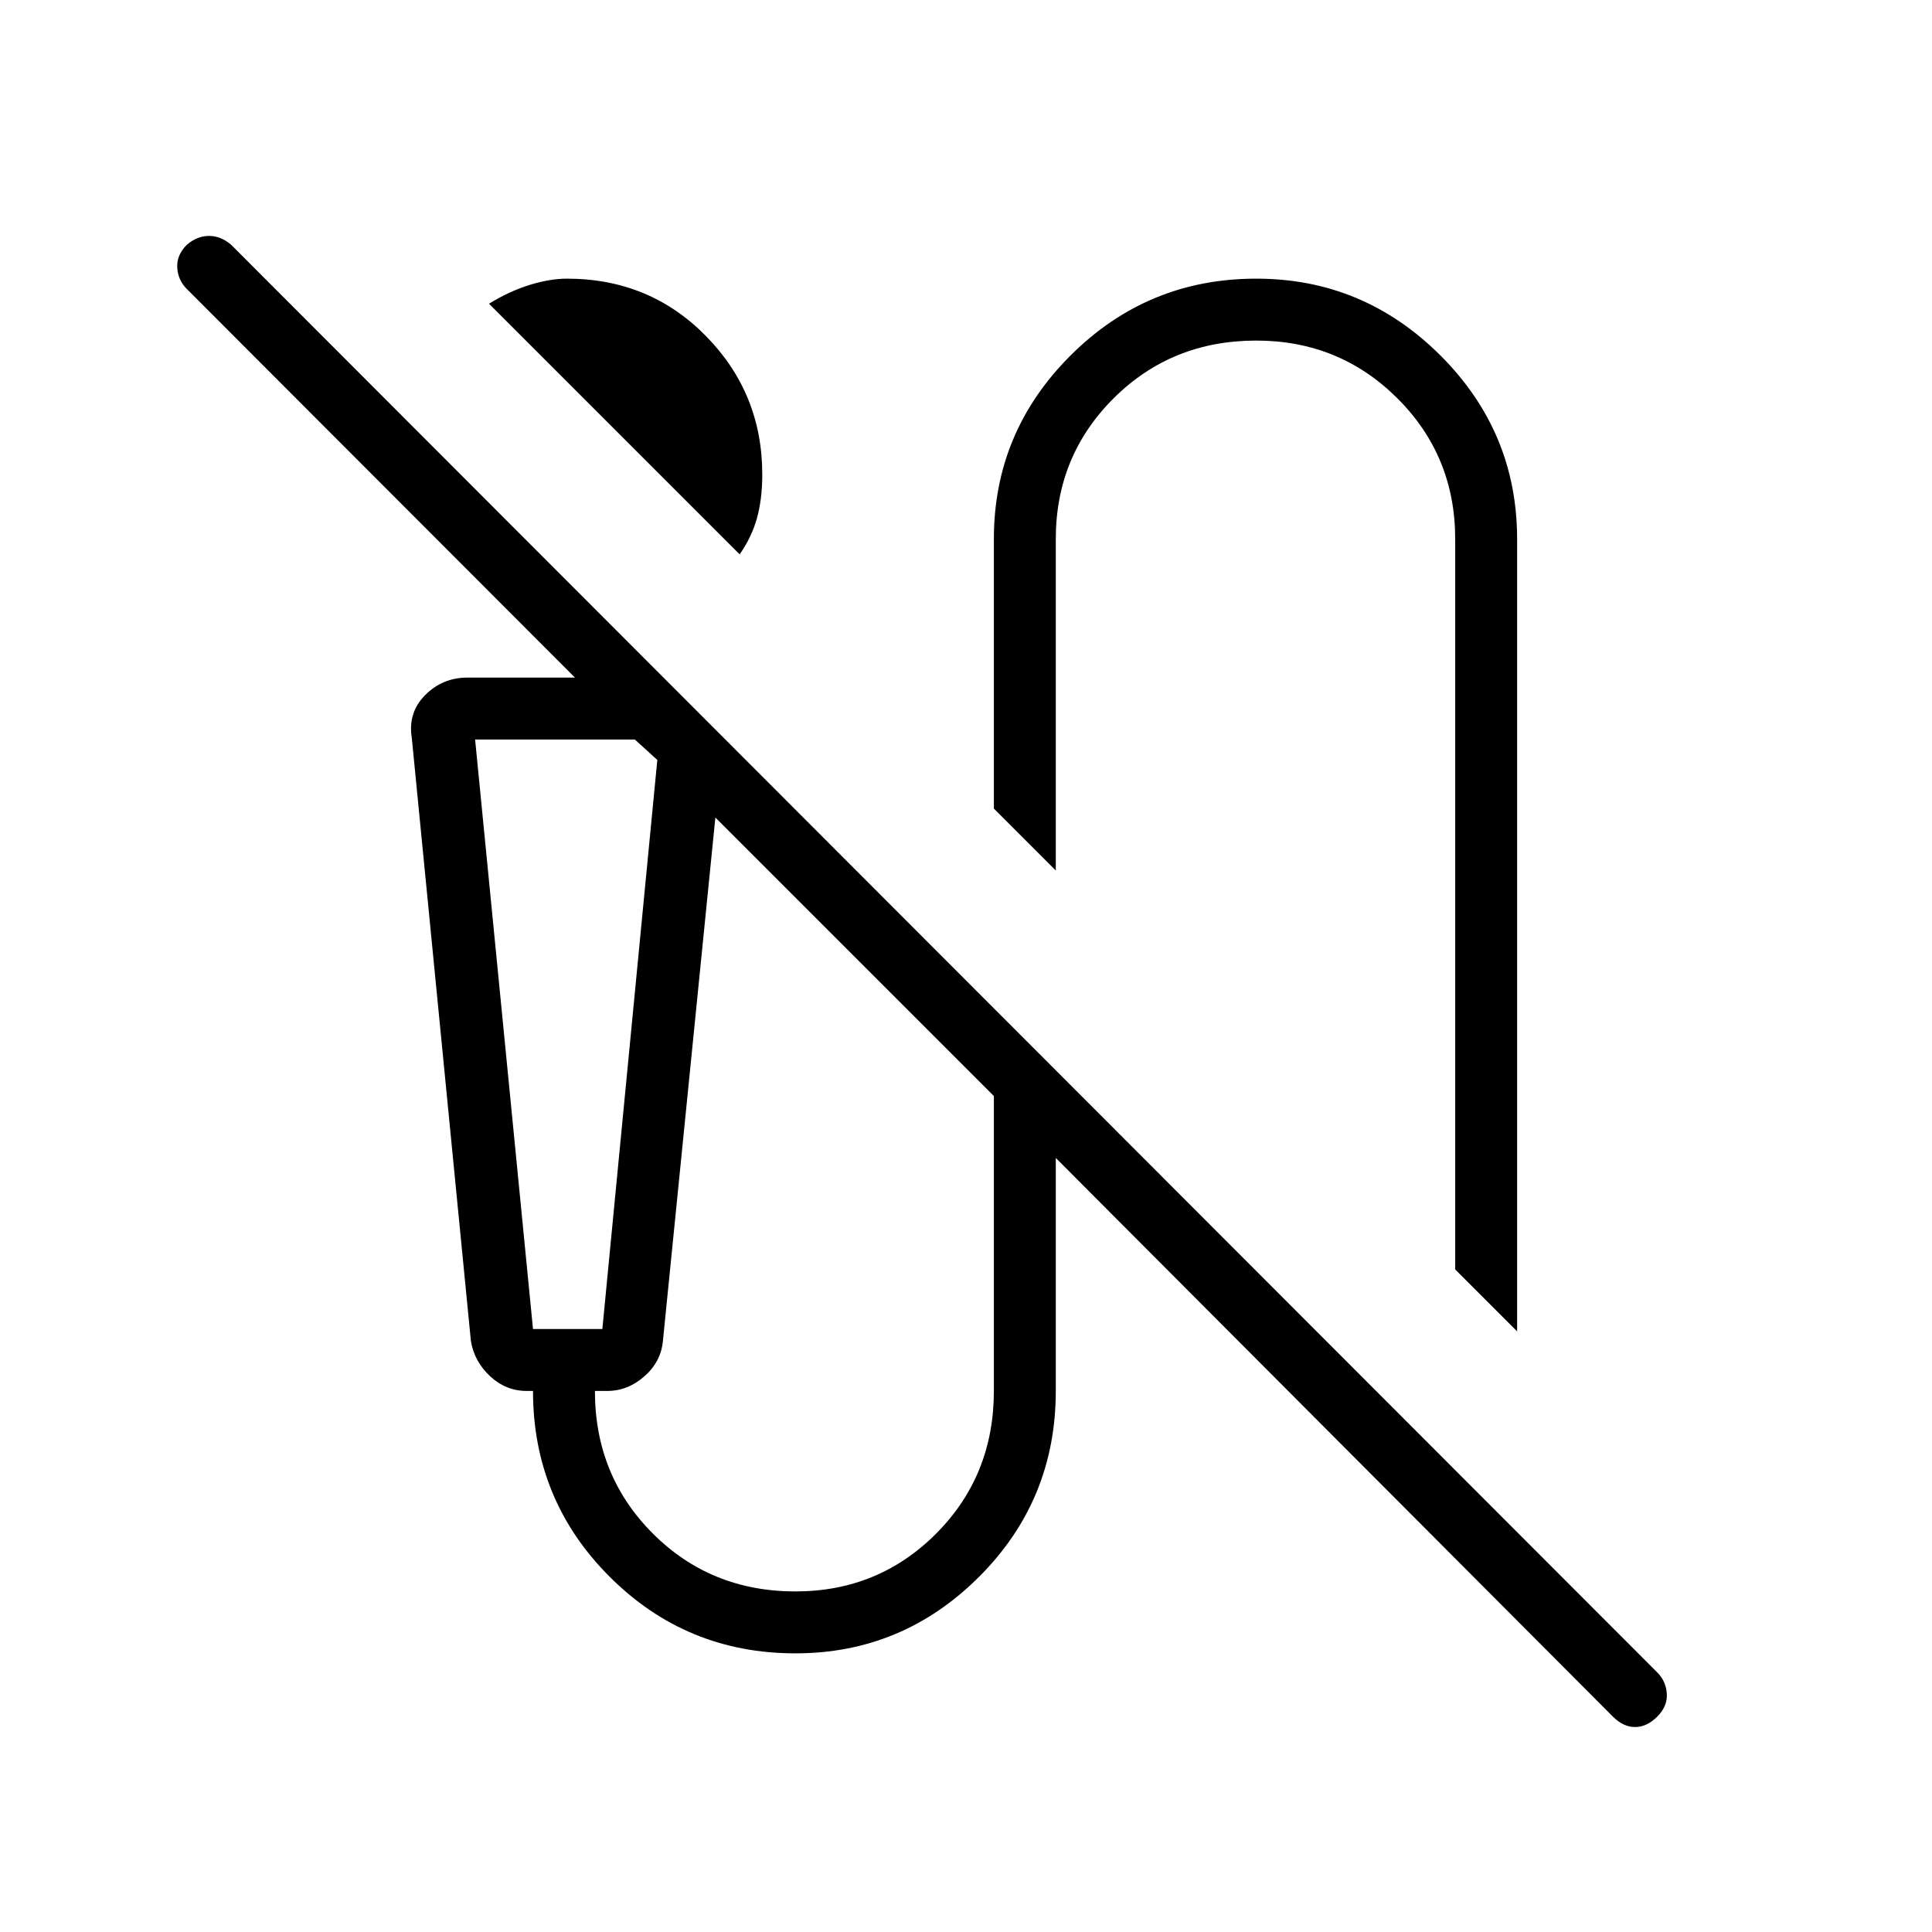 <svg xmlns="http://www.w3.org/2000/svg" width="48" height="48" viewBox="0 -960 960 960"><path d="M367.538-684.538 243-809.077q10.077-6.231 20.192-9.346 10.116-3.116 18.5-3.116 41.077 0 69.077 28.5t28 68.808q0 12.154-2.615 21.616-2.616 9.461-8.616 18.077Zm386.308 386.077-30.769-30.77v-362.923q0-41.308-28.769-69.962-28.769-28.653-70.077-28.653-42.077 0-70.846 28.653-28.769 28.654-28.769 69.962v164.693l-30.77-30.77v-133.923q0-53.231 38.192-91.308 38.193-38.077 92.193-38.077 53.231 0 91.423 38.077t38.192 91.308v393.693ZM801.462-107 524.616-384.615v115.769q0 54.231-38.077 92.308-38.077 38.077-91.308 38.077-54.231 0-92.308-38.077-38.077-38.077-38.077-92.308h-3.154q-10.231 0-18.077-7.231-7.846-7.23-9.615-17.461l-29.385-299.847q-2-12.461 6.616-21.192 8.615-8.731 21.076-8.731h53.385L92.846-816.385q-4.385-4.384-4.77-10.615-.384-6.231 4.77-11.385 5.154-4.384 11-4.384t11 4.384L823.462-129q4.384 4.385 4.769 10.616.385 6.23-4.769 11.384t-11 5.154q-5.847 0-11-5.154ZM264.846-299.615h34.462l27.307-282.769-11.154-10.154h-79.384l28.769 292.923Zm130.385 130.384q41.307 0 69.961-28.769 28.654-28.769 28.654-70.846v-146.538L355.462-553.769l-26.077 260.231q-1 10.231-9.231 17.461-8.231 7.231-18.462 7.231h-6.077q0 42.077 28.77 70.846 28.769 28.769 70.846 28.769ZM264.846-592.538h-28.769 90.538-61.769Z"/></svg>